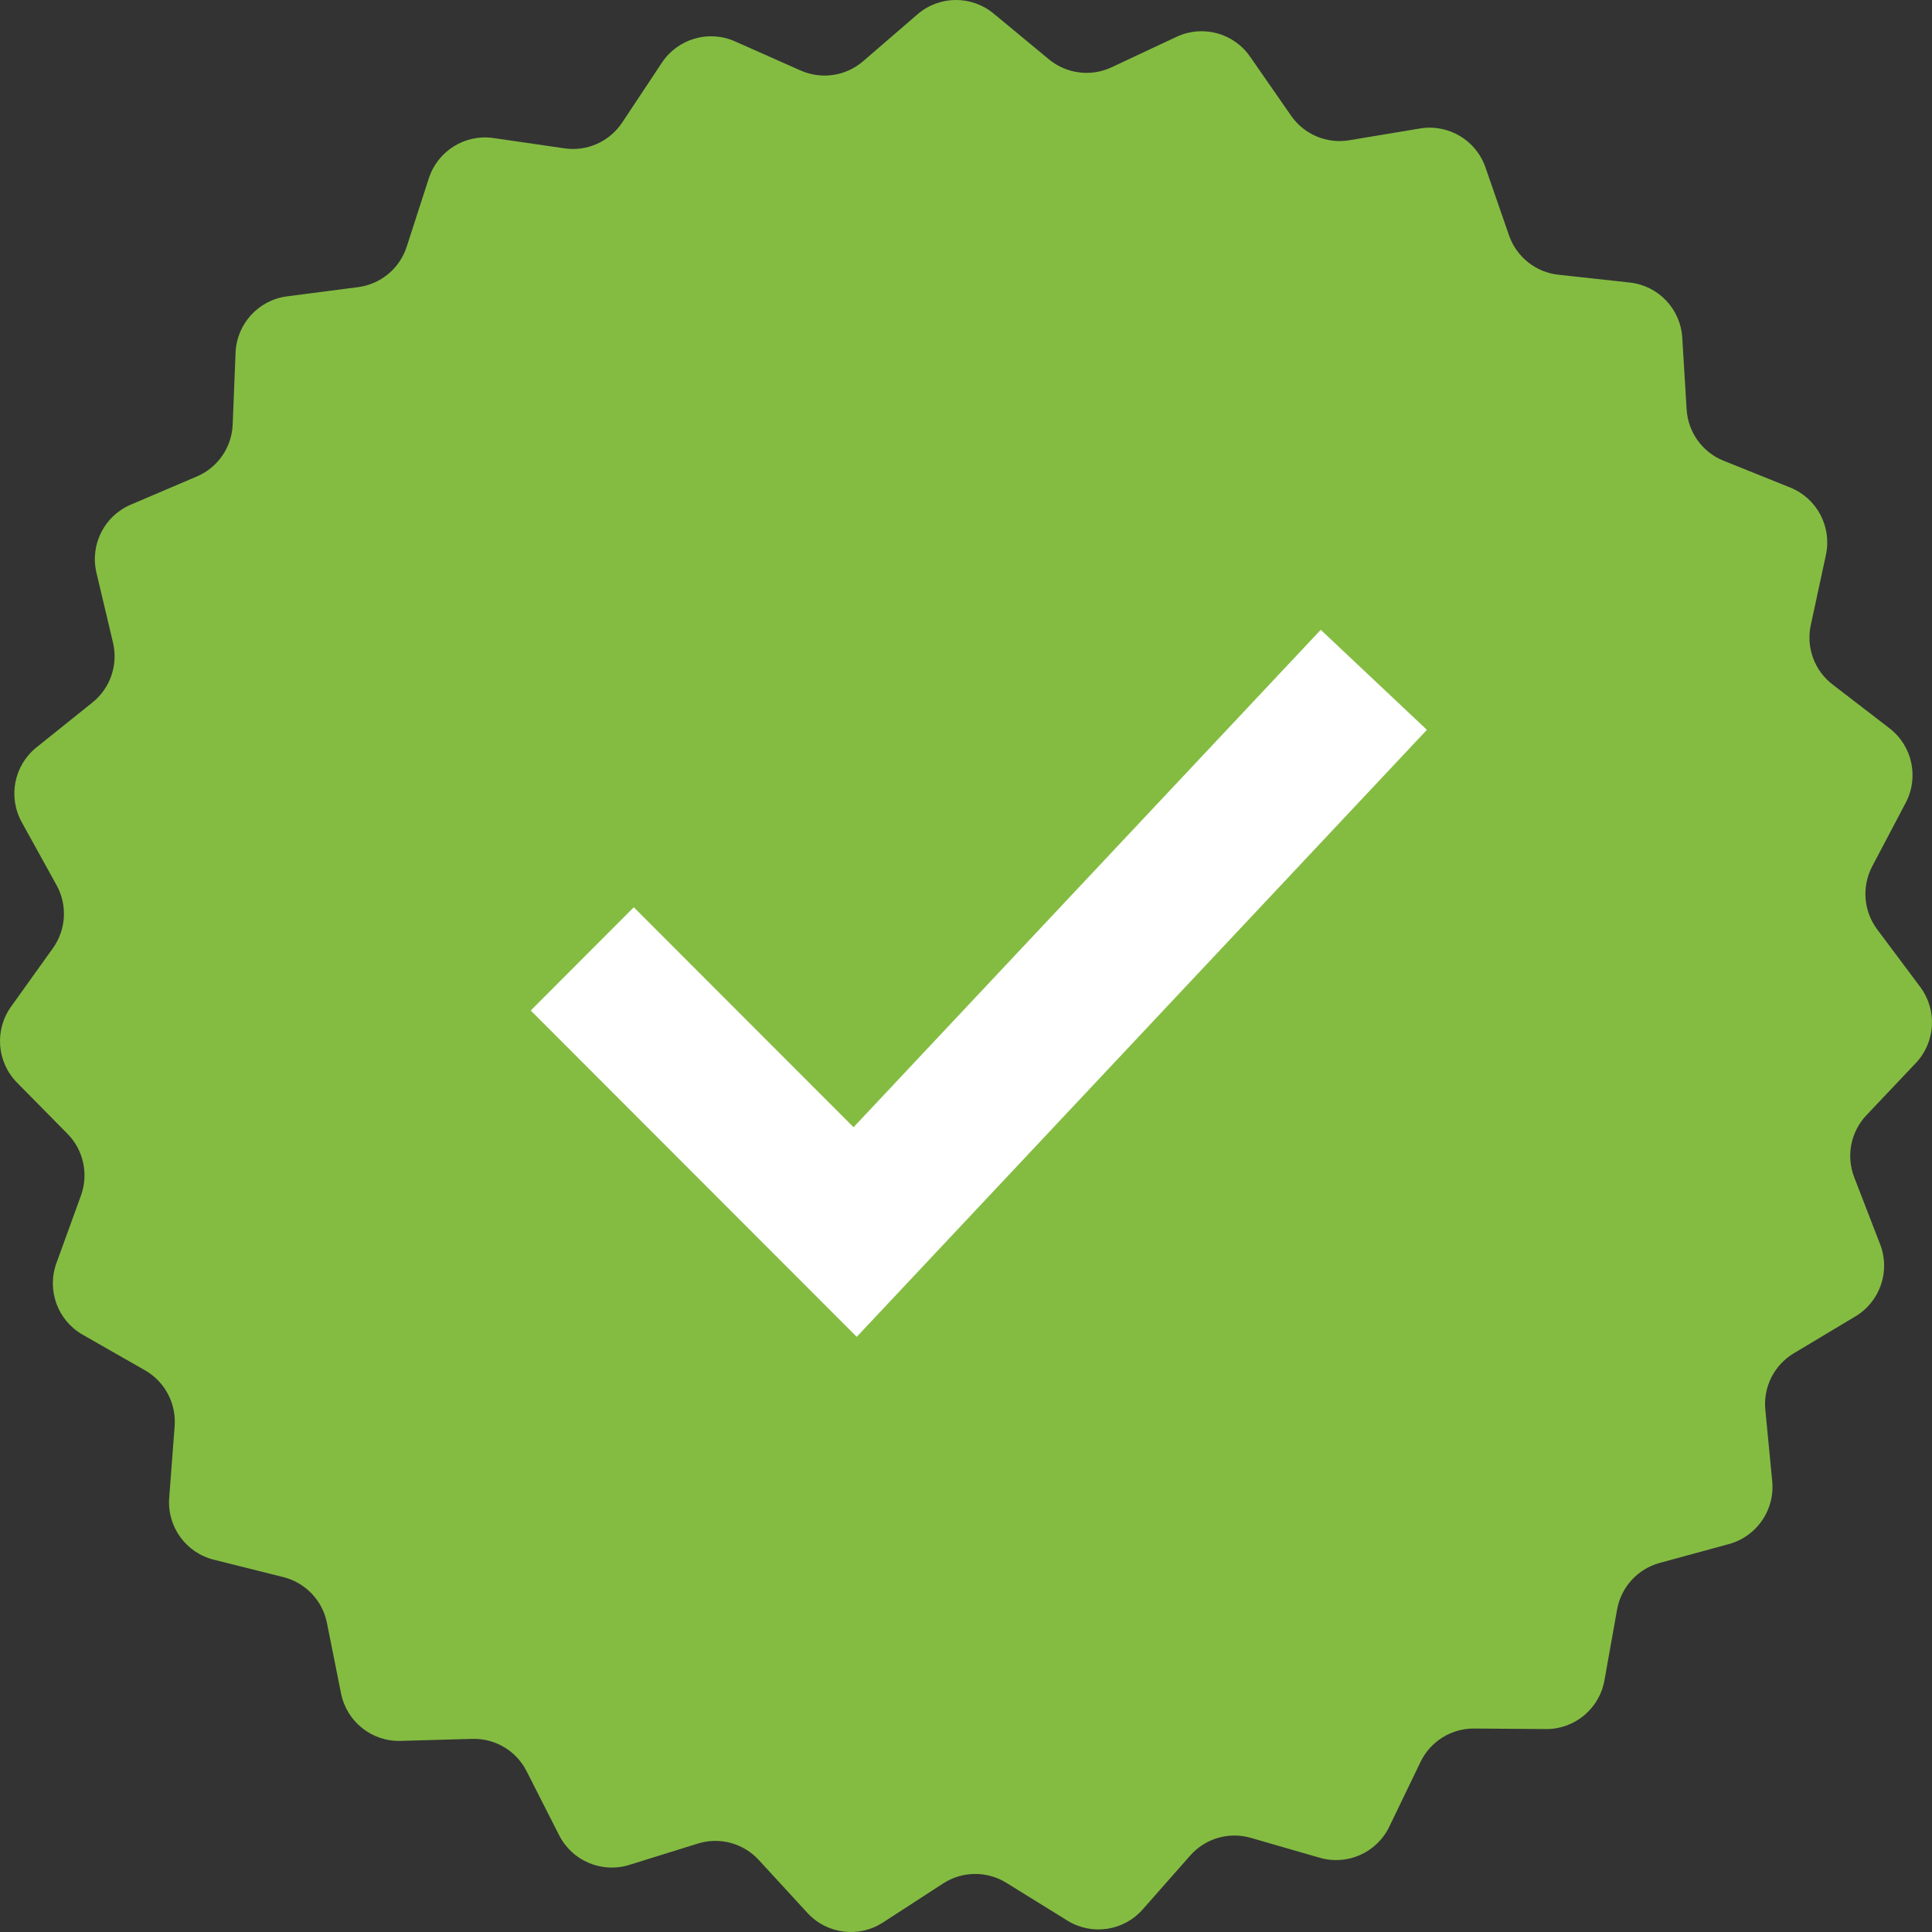 <?xml version="1.0" encoding="UTF-8"?>
<svg width="174px" height="174px" viewBox="0 0 174 174" version="1.1" xmlns="http://www.w3.org/2000/svg" xmlns:xlink="http://www.w3.org/1999/xlink">
    <rect x="0" y="0" width="174" height="174" fill="#333333" stroke="none"/>
    <title>Group 14</title>
    <g id="Page-1" stroke="none" stroke-width="1" fill="none" fill-rule="evenodd">
        <g id="26-Download-App-Notification" transform="translate(-633, -211)">
            <g id="Group-14" transform="translate(633, 211)">
                <path d="M167.101,118.558 L161.55,121.882 C159.787,122.937 158.79,124.915 158.989,126.963 L159.61,133.41 C159.858,135.992 158.212,138.378 155.715,139.059 L149.476,140.76 C147.493,141.3 146,142.935 145.638,144.96 L144.499,151.336 C144.045,153.89 141.818,155.743 139.229,155.723 L132.762,155.675 C130.709,155.66 128.829,156.831 127.935,158.683 L125.122,164.515 C123.994,166.851 121.352,168.033 118.862,167.315 L112.651,165.521 C110.675,164.952 108.55,165.571 107.192,167.114 L102.911,171.969 C101.198,173.914 98.335,174.338 96.132,172.974 L90.631,169.568 C88.882,168.486 86.669,168.509 84.945,169.626 L79.518,173.146 C77.344,174.555 74.471,174.19 72.719,172.281 L68.338,167.515 C66.948,166.001 64.812,165.425 62.851,166.035 L56.676,167.957 C54.2,168.726 51.532,167.599 50.358,165.287 L47.425,159.514 C46.496,157.681 44.591,156.549 42.541,156.607 L36.074,156.788 C33.485,156.861 31.222,155.054 30.715,152.511 L29.445,146.16 C29.041,144.143 27.516,142.539 25.522,142.039 L19.247,140.467 C16.736,139.838 15.041,137.486 15.239,134.9 L15.729,128.442 C15.881,126.39 14.846,124.433 13.062,123.414 L7.443,120.205 C5.194,118.92 4.194,116.199 5.081,113.761 L7.291,107.674 C7.993,105.741 7.521,103.576 6.077,102.112 L1.534,97.505 C-0.286,95.659 -0.513,92.769 0.995,90.661 L4.765,85.397 C5.96,83.725 6.088,81.513 5.091,79.714 L1.959,74.049 C0.704,71.78 1.261,68.935 3.282,67.313 L8.33,63.264 C9.933,61.977 10.653,59.881 10.178,57.88 L8.685,51.578 C8.089,49.054 9.394,46.466 11.777,45.45 L17.726,42.914 C19.616,42.109 20.876,40.285 20.957,38.23 L21.216,31.758 C21.322,29.166 23.277,27.027 25.845,26.692 L32.258,25.858 C34.294,25.593 35.996,24.177 36.628,22.22 L38.621,16.059 C39.423,13.592 41.881,12.059 44.442,12.432 L50.844,13.361 C52.877,13.657 54.895,12.753 56.033,11.04 L59.612,5.645 C61.045,3.485 63.826,2.674 66.192,3.725 L72.105,6.35 C73.985,7.183 76.173,6.859 77.731,5.517 L82.629,1.29 C84.59,-0.403 87.488,-0.433 89.485,1.219 L94.469,5.344 C96.054,6.654 98.25,6.933 100.109,6.061 L105.965,3.315 C108.313,2.215 111.108,2.968 112.583,5.099 L116.276,10.418 C117.446,12.107 119.486,12.969 121.511,12.632 L127.892,11.571 C130.446,11.145 132.936,12.626 133.784,15.077 L135.905,21.196 C136.579,23.139 138.31,24.52 140.349,24.743 L146.78,25.445 C149.355,25.726 151.352,27.824 151.508,30.413 L151.902,36.878 C152.026,38.931 153.324,40.729 155.229,41.495 L161.231,43.908 C163.635,44.874 164.99,47.435 164.448,49.97 L163.082,56.302 C162.649,58.313 163.412,60.393 165.044,61.646 L170.173,65.591 C172.226,67.171 172.843,70.004 171.634,72.298 L168.615,78.026 C167.658,79.846 167.832,82.055 169.062,83.702 L172.939,88.886 C174.493,90.962 174.323,93.857 172.542,95.74 L168.094,100.44 C166.679,101.933 166.253,104.107 166.994,106.026 L169.328,112.065 C170.265,114.484 169.325,117.226 167.101,118.558" id="success" fill="#84BC42"></path>
                <polyline id="Fill-26" fill="#FFFFFF" points="77.159 120.398 47.801 91.009 57.08 81.71 76.872 101.52 118.95 56.722 128.509 65.73 77.159 120.398"></polyline>
            </g>
        </g>
    </g>
</svg>